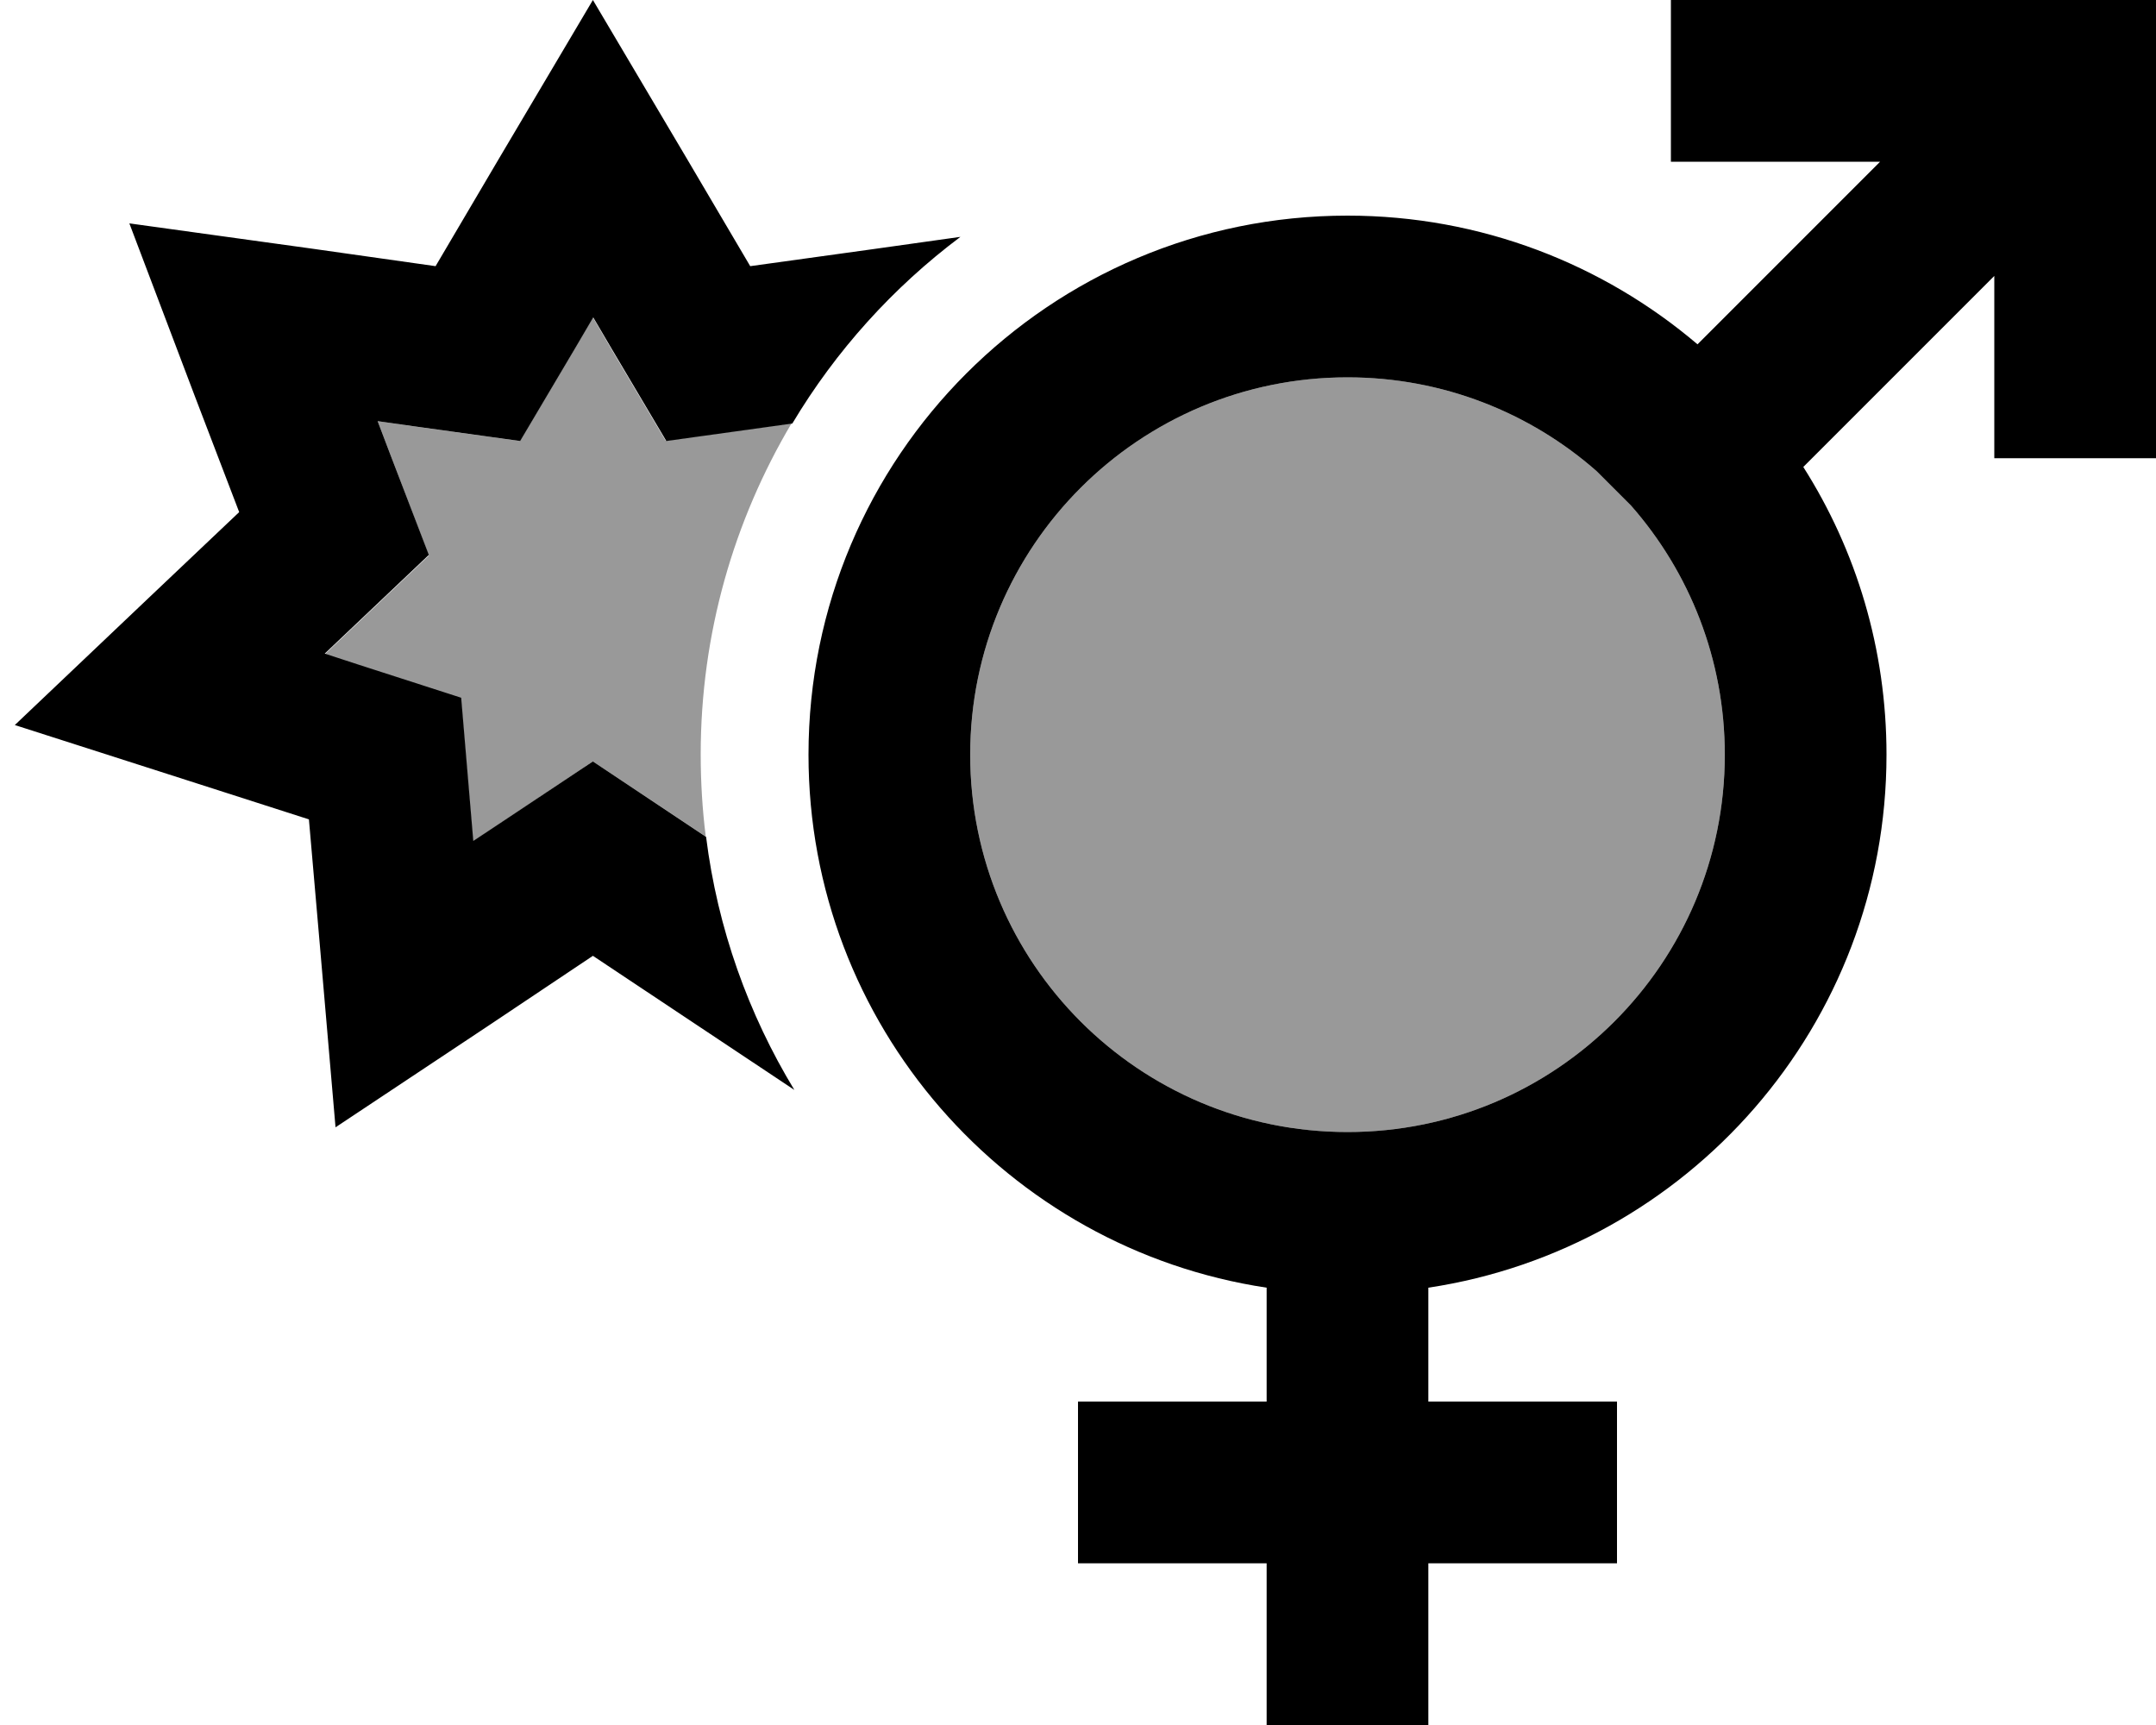 <svg xmlns="http://www.w3.org/2000/svg" viewBox="0 0 640 512"><defs><style>.fa-secondary{opacity:.4}</style></defs><path class="fa-secondary" d="M96.3 194.2l10.1 3.3 30.4 9.8 2.7 31.9 .9 10.6 8.9-5.9L176 226l26.6 17.7 6.9 4.6c-1-8-1.5-16.1-1.5-24.4c0-35.9 9.9-69.5 27-98.3l-5.7 .8-31.7 4.4-16.3-27.5L176 94.2l-5.4 9.2-16.3 27.5-31.7-4.4L112.1 125l3.8 10 11.4 29.9-23.2 22-7.7 7.3zM288 224c0 61.9 50.1 112 112 112s112-50.1 112-112c0-28.3-10.5-54.2-27.8-73.9l-10.3-10.3C454.2 122.5 428.3 112 400 112c-61.9 0-112 50.1-112 112z"/><path class="fa-primary" d="M222.7 79L203.9 47.1 176 0 148.1 47.1 129.3 79 92.6 73.8 38.4 66.3l19.4 51.2L71 152 44.1 177.5 4.4 215.2l52.1 16.7 35.2 11.3L94.9 280l4.7 54.6 45.6-30.3L176 283.7l30.8 20.5 29 19.3c-13.6-22.4-22.8-47.9-26.2-75.1l-6.9-4.6L176 226l-26.6 17.7-8.9 5.9-.9-10.6-2.7-31.9-30.4-9.8-10.1-3.3 7.7-7.3 23.2-22L115.9 135l-3.8-10 10.6 1.5 31.7 4.4 16.3-27.5 5.4-9.2 5.4 9.2 16.3 27.5 31.7-4.4 5.7-.8c12.9-21.6 29.9-40.4 49.9-55.4l-25.6 3.6L222.7 79zM520 0L496 0l0 48 24 0 38.1 0-54.2 54.2C475.9 78.4 439.6 64 400 64c-88.4 0-160 71.6-160 160c0 80.2 59 146.6 136 158.2l0 33.8-32 0-24 0 0 48 24 0 32 0 0 24 0 24 48 0 0-24 0-24 32 0 24 0 0-48-24 0-32 0 0-33.8c77-11.6 136-78 136-158.2c0-31.4-9-60.7-24.7-85.4L592 81.9l0 30.1 0 24 48 0 0-24 0-88 0-24L616 0 520 0zm-8 224c0 61.9-50.1 112-112 112s-112-50.1-112-112s50.1-112 112-112c28.3 0 54.2 10.5 73.9 27.8l10.3 10.3C501.5 169.8 512 195.7 512 224z"/></svg>